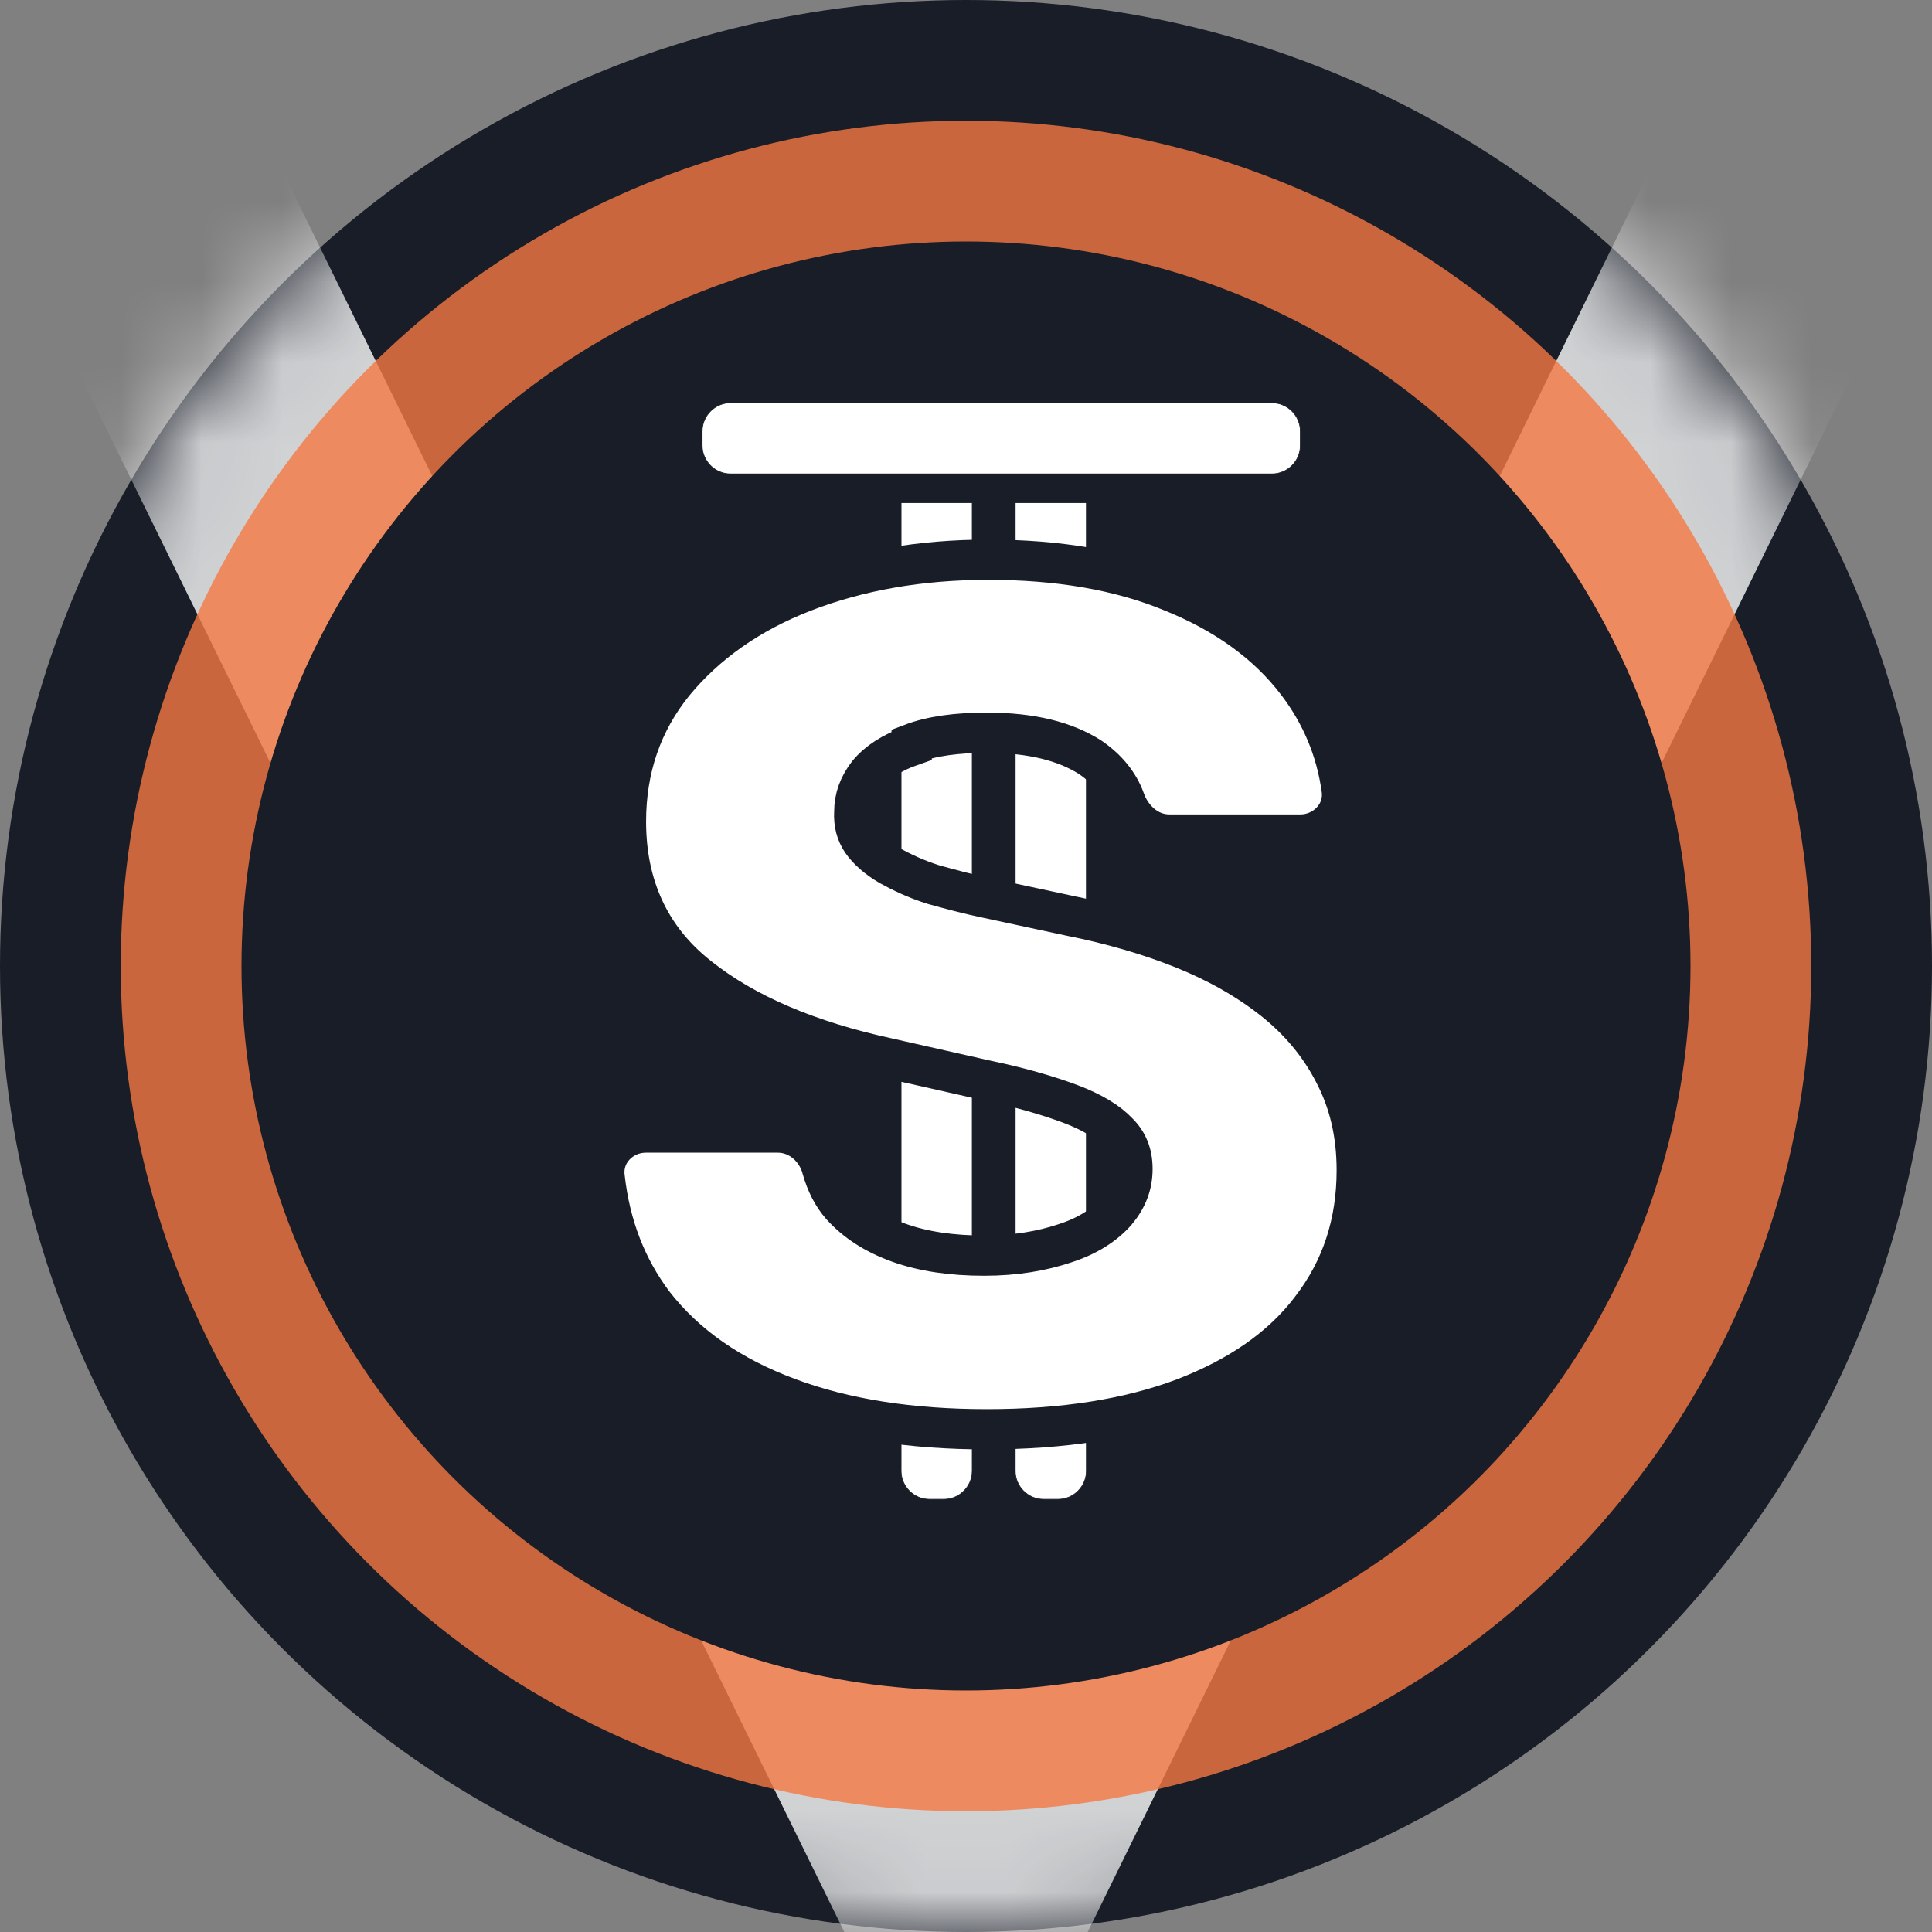 <svg width="24" height="24" viewBox="0 0 24 24" fill="none" xmlns="http://www.w3.org/2000/svg">
<rect x="0" y="0" width="24" height="24" fill="#808080" stroke="none"/>
<g clip-path="url(#clip0_12378_156)">
<circle cx="12" cy="12" r="12" fill="#181D27"/>
<mask id="mask0_12378_156" style="mask-type:alpha" maskUnits="userSpaceOnUse" x="0" y="0" width="24" height="24">
<circle cx="12" cy="12" r="11.5" fill="#181D27" stroke="white"/>
</mask>
<g mask="url(#mask0_12378_156)">
<path opacity="0.8" fill-rule="evenodd" clip-rule="evenodd" d="M12 27.079L0.36 3.369L3.39 1.881L12 19.421L20.61 1.881L23.64 3.369L12 27.079Z" fill="white"/>
</g>
<circle opacity="0.8" cx="12" cy="12" r="10.5" fill="#F57842"/>
<circle cx="12" cy="12" r="9" fill="#181D27"/>
<path d="M9.075 5.004H15.801C15.994 5.004 16.153 5.164 16.153 5.357V5.535C16.153 5.728 15.994 5.887 15.801 5.887H9.075C8.882 5.887 8.723 5.728 8.723 5.535V5.357C8.723 5.164 8.882 5.004 9.075 5.004ZM12.077 6.244V18.273C12.077 18.466 11.917 18.625 11.725 18.625H11.546C11.353 18.625 11.194 18.466 11.194 18.273V6.244H12.073H12.077ZM13.495 6.244V18.273C13.495 18.466 13.336 18.625 13.143 18.625H12.964C12.771 18.625 12.612 18.466 12.612 18.273V6.244H13.491H13.495Z" fill="white" stroke="#181D27" stroke-width="0.008"/>
<path d="M11.325 9.238C11.572 9.144 11.886 9.102 12.259 9.102C12.82 9.102 13.236 9.212 13.542 9.407C13.754 9.552 13.899 9.73 13.975 9.942C14.051 10.155 14.247 10.367 14.527 10.367H16.157C16.446 10.367 16.709 10.121 16.667 9.807C16.599 9.314 16.412 8.872 16.115 8.482C15.741 7.989 15.215 7.616 14.561 7.352C13.907 7.081 13.143 6.953 12.277 6.953C11.427 6.953 10.663 7.089 9.984 7.352C9.304 7.616 8.769 7.998 8.37 8.482C7.971 8.974 7.776 9.552 7.776 10.206C7.776 11.004 8.073 11.658 8.676 12.133C9.262 12.6 10.052 12.932 11.028 13.144L12.268 13.424C12.676 13.509 13.024 13.611 13.296 13.713C13.567 13.815 13.763 13.934 13.89 14.069C14.009 14.188 14.068 14.333 14.068 14.52C14.068 14.723 14 14.893 13.864 15.055C13.72 15.216 13.516 15.352 13.228 15.445C12.947 15.539 12.616 15.598 12.226 15.598C11.826 15.598 11.47 15.547 11.164 15.437C10.858 15.326 10.629 15.174 10.451 14.978C10.34 14.851 10.264 14.698 10.213 14.52C10.153 14.282 9.941 14.069 9.661 14.069H8.022C7.725 14.069 7.47 14.316 7.512 14.63C7.58 15.233 7.784 15.751 8.115 16.193C8.523 16.719 9.083 17.101 9.788 17.364C10.493 17.628 11.317 17.755 12.259 17.755C13.202 17.755 14.017 17.628 14.697 17.373C15.385 17.11 15.92 16.744 16.285 16.261C16.667 15.768 16.854 15.191 16.854 14.537C16.854 14.086 16.76 13.687 16.573 13.331C16.395 12.983 16.14 12.677 15.818 12.422C15.495 12.167 15.121 11.955 14.697 11.785C14.272 11.615 13.805 11.479 13.296 11.378L12.268 11.157C12.022 11.106 11.801 11.046 11.589 10.987C11.376 10.919 11.198 10.834 11.045 10.749C10.901 10.664 10.782 10.562 10.706 10.452C10.637 10.35 10.604 10.231 10.612 10.087C10.612 9.908 10.671 9.756 10.782 9.611C10.901 9.467 11.079 9.348 11.325 9.263V9.238Z" fill="white" stroke="#181D27" stroke-width="0.5" stroke-miterlimit="22.926"/>
</g>
<defs>
<clipPath id="clip0_12378_156">
<rect width="24" height="24" fill="white"/>
</clipPath>
</defs>
</svg>
